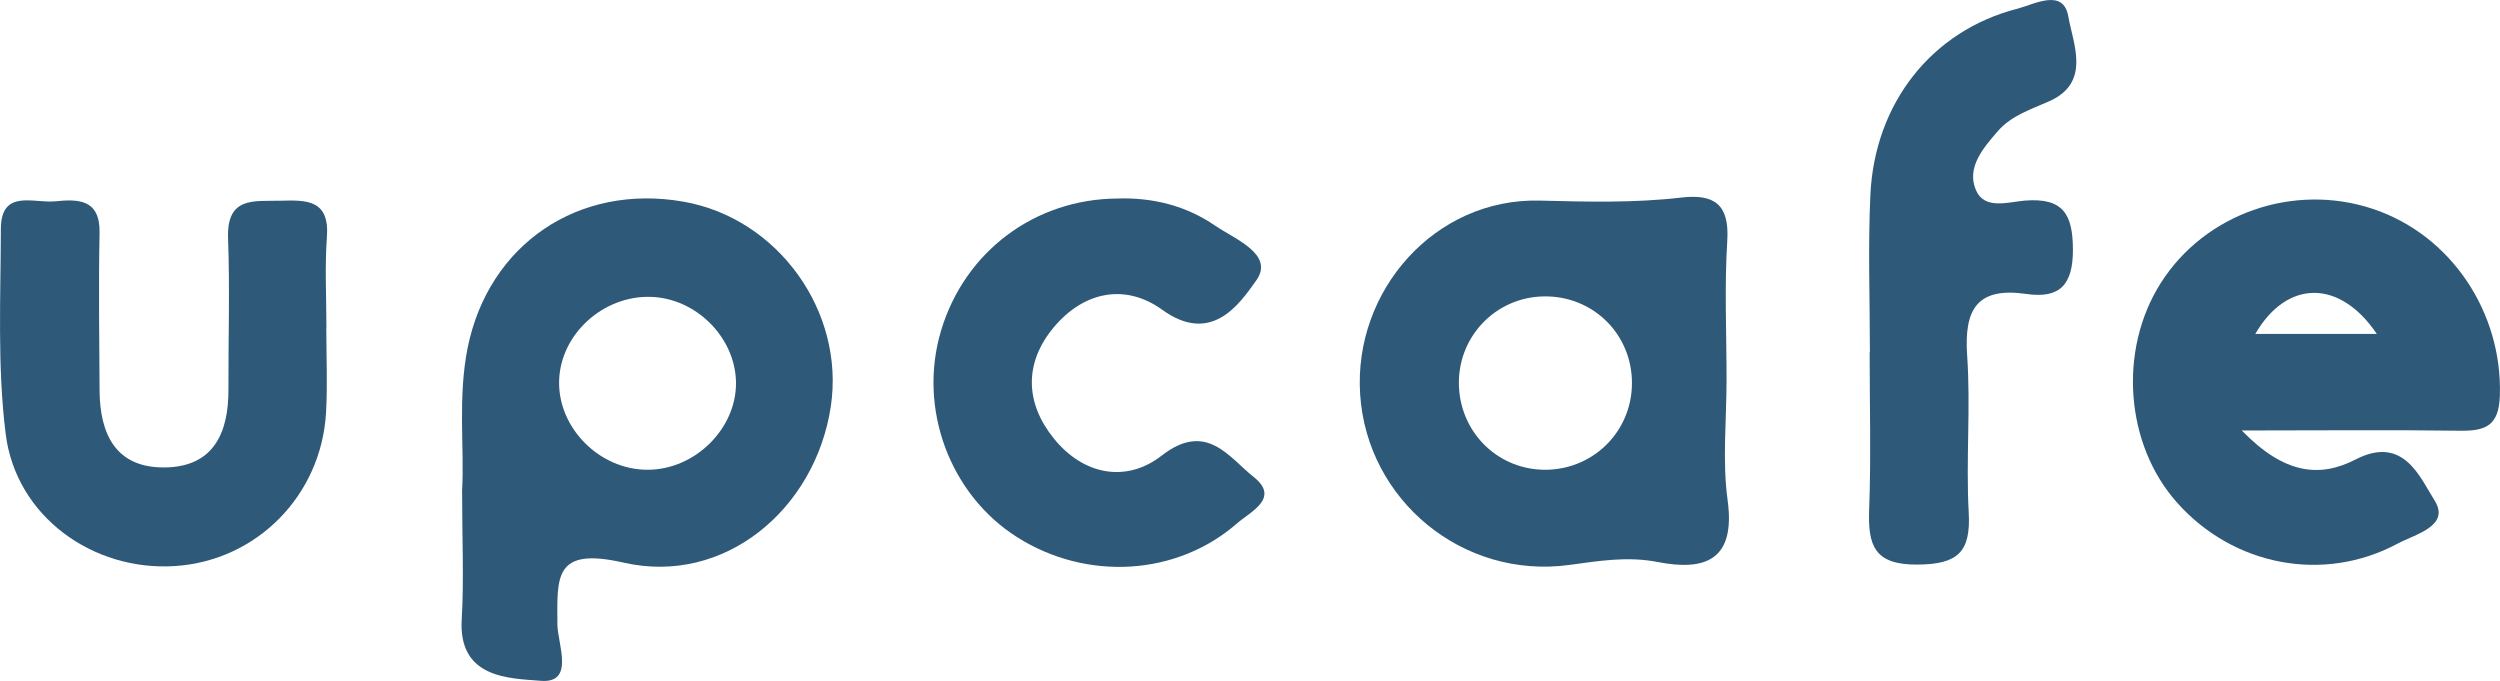 <?xml version="1.0" encoding="utf-8"?>
<!-- Generator: Adobe Illustrator 24.3.0, SVG Export Plug-In . SVG Version: 6.00 Build 0)  -->
<svg version="1.1" id="Layer_1" xmlns="http://www.w3.org/2000/svg" xmlns:xlink="http://www.w3.org/1999/xlink" x="0px" y="0px"
	 viewBox="0 0 205.64 56.02" style="enable-background:new 0 0 205.64 56.02;" xml:space="preserve">
<style type="text/css">
	.st0{fill:#2E5979;}
</style>
<g>
	<path class="st0" d="M38.01,40.35c0.2-3.49-0.37-7.64,0.46-11.76c1.73-8.5,9.12-13.52,17.76-12c7.77,1.37,13.28,9.03,12.11,16.84
		c-1.28,8.49-8.78,14.74-17.04,12.85c-5.75-1.31-5.47,1.17-5.45,5.09c0.01,1.57,1.47,4.87-1.38,4.63c-2.52-0.21-6.79-0.16-6.49-5.06
		C38.17,47.64,38.01,44.32,38.01,40.35z M53.24,38.64c3.92,0.02,7.37-3.4,7.3-7.22c-0.07-3.67-3.27-6.88-6.99-7
		c-3.96-0.13-7.48,3.1-7.56,6.94C45.91,35.21,49.31,38.63,53.24,38.64z"/>
	<path class="st0" d="M142.02,31.23c0,3.32-0.36,6.68,0.09,9.94c0.67,4.94-1.89,5.81-5.75,5.06c-2.51-0.49-4.82-0.09-7.27,0.24
		c-8.77,1.19-16.64-5.32-17.21-14.03c-0.56-8.55,6.17-16.16,14.78-15.94c3.91,0.1,7.77,0.2,11.64-0.25
		c2.69-0.31,3.96,0.54,3.78,3.53C141.84,23.58,142.02,27.41,142.02,31.23z M127.21,38.64c4.07-0.07,7.21-3.42,7.02-7.48
		c-0.18-3.87-3.31-6.82-7.2-6.78c-4.05,0.04-7.22,3.41-7.02,7.46C120.2,35.73,123.35,38.7,127.21,38.64z"/>
	<path class="st0" d="M184.4,35.41c3.49,3.6,6.41,3.91,9.37,2.38c3.93-2.02,5.28,1.46,6.49,3.38c1.32,2.1-1.61,2.78-3.03,3.54
		c-6.1,3.28-13.51,1.84-18.14-3.35c-4.28-4.79-4.86-12.55-1.36-18.07c3.63-5.73,10.92-8.28,17.44-6.11
		c6.47,2.15,10.66,8.53,10.46,15.32c-0.07,2.59-1.22,2.96-3.36,2.93C196.74,35.35,191.21,35.41,184.4,35.41z M195.51,27.47
		c-3.05-4.52-7.4-4.49-10,0C188.85,27.47,192.12,27.47,195.51,27.47z"/>
	<path class="st0" d="M26.84,26.96c0,2.32,0.11,4.65-0.02,6.96c-0.38,6.83-5.7,12.2-12.41,12.64C7.65,47.01,1.32,42.48,0.47,35.71
		c-0.7-5.56-0.41-11.25-0.4-16.88c0.01-3.32,2.72-2.09,4.46-2.27c1.88-0.19,3.72-0.2,3.66,2.61c-0.09,4.31-0.02,8.62,0,12.94
		c0.02,3.59,1.33,6.38,5.35,6.34c4.02-0.04,5.27-2.83,5.25-6.43c-0.01-4.15,0.12-8.3-0.03-12.44c-0.12-3.45,2.16-3.01,4.33-3.07
		c2.15-0.06,4.03-0.08,3.8,2.99c-0.18,2.47-0.04,4.97-0.04,7.46C26.86,26.96,26.85,26.96,26.84,26.96z"/>
	<path class="st0" d="M153.81,28.97c0-4.31-0.16-8.64,0.04-12.94c0.35-7.56,5.07-13.51,12.08-15.31c1.4-0.36,3.79-1.72,4.2,0.63
		c0.39,2.25,1.89,5.43-1.55,6.97c-1.53,0.68-3.13,1.18-4.25,2.47c-1.2,1.39-2.59,2.98-1.8,4.84c0.7,1.66,2.68,0.98,4.03,0.87
		c3.16-0.25,3.95,1.13,3.95,4.07c0,2.9-1.12,4-3.83,3.61c-4.06-0.59-5.13,1.27-4.87,5.05c0.3,4.29-0.11,8.63,0.13,12.94
		c0.18,3.24-0.9,4.24-4.18,4.27c-3.59,0.04-4.12-1.57-4.01-4.53c0.16-4.31,0.04-8.63,0.04-12.94
		C153.78,28.97,153.8,28.97,153.81,28.97z"/>
	<path class="st0" d="M91.91,16.33c2.92-0.1,5.67,0.6,8.04,2.23c1.64,1.12,4.9,2.36,3.39,4.5c-1.42,2.01-3.72,5.32-7.74,2.42
		c-3.03-2.19-6.45-1.51-8.92,1.44c-2.45,2.93-2.36,6.21-0.01,9.13c2.42,3.02,5.96,3.7,8.88,1.43c3.69-2.87,5.52,0.13,7.57,1.75
		c2.2,1.74-0.26,2.86-1.33,3.79c-4.98,4.37-12.4,4.79-18.12,1.17c-5.56-3.52-8.18-10.61-6.26-17C79.35,20.7,85.12,16.37,91.91,16.33
		z"/>
</g>
</svg>

